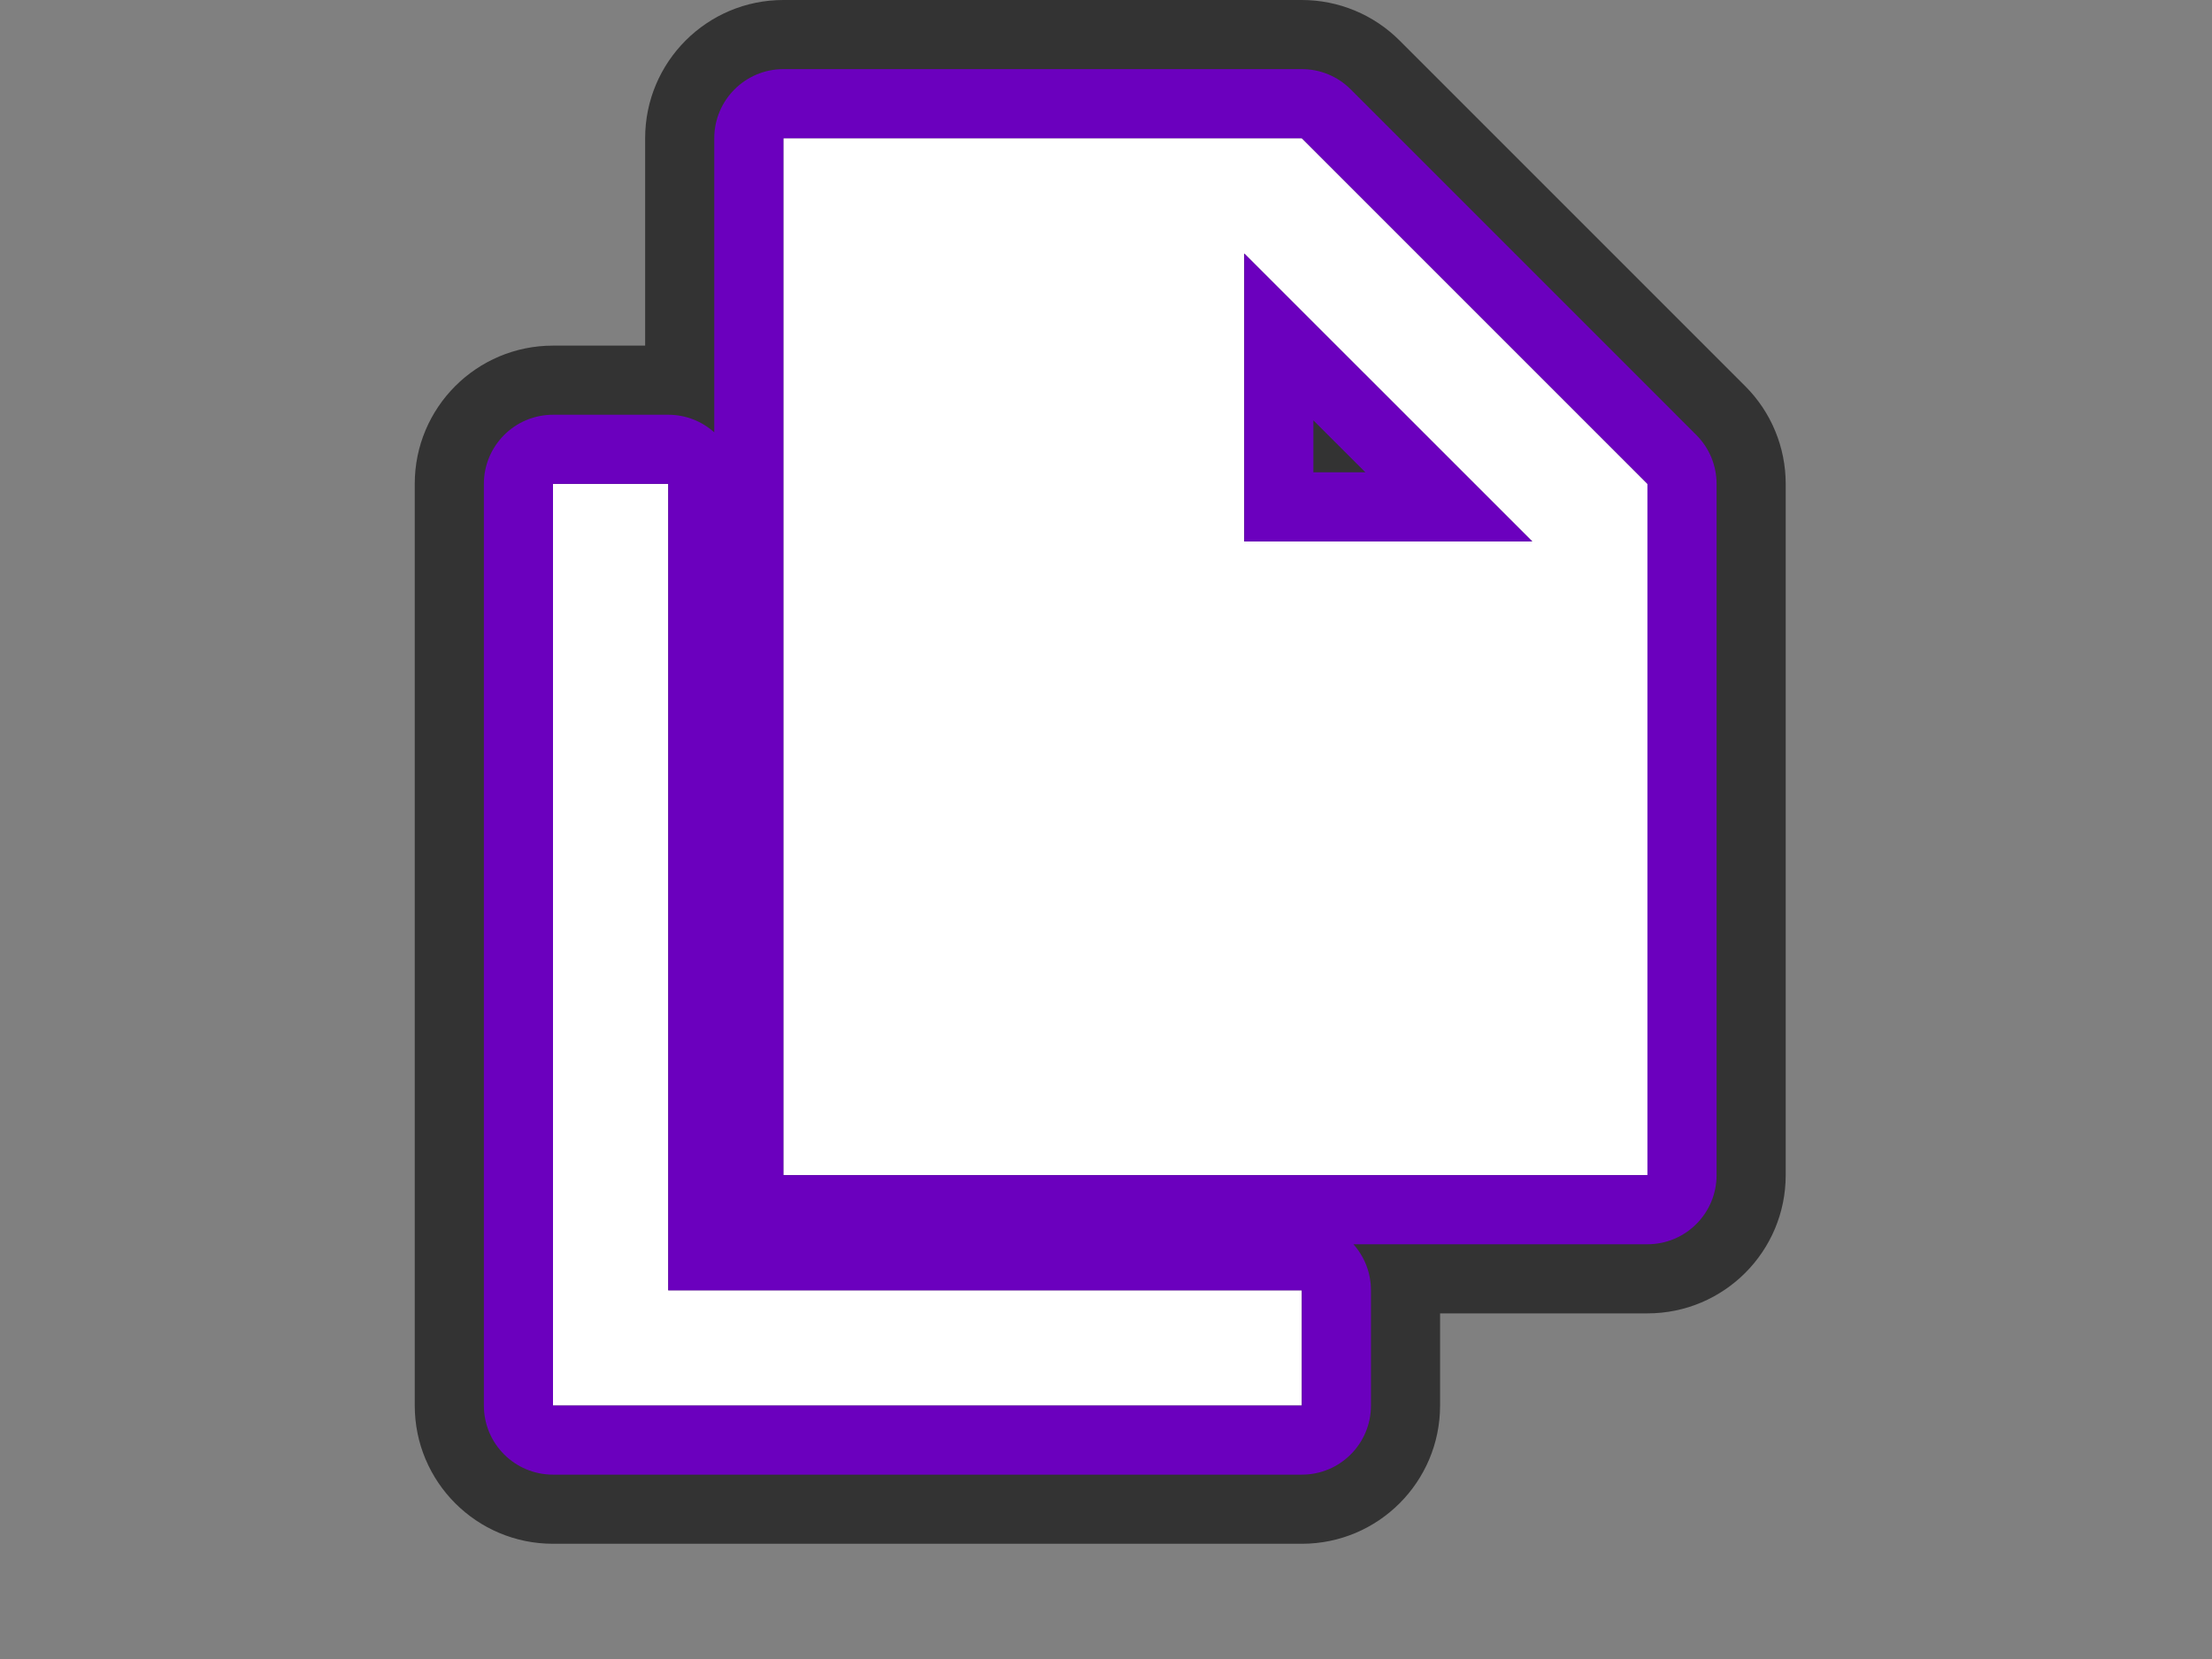 <svg width="32" height="24" viewBox="0 0 32 24" fill="none" xmlns="http://www.w3.org/2000/svg">
<rect x="0" y="0" width="32" height="24" fill="#808080" stroke="none"/>
<path fill-rule="evenodd" clip-rule="evenodd" d="M9.667 7V18.667H18.833V20.333H8V7H9.667ZM20.833 19V20.333C20.833 21.438 19.938 22.333 18.833 22.333H8C6.895 22.333 6 21.438 6 20.333V7C6 5.895 6.895 5 8 5H9.333V2C9.333 0.895 10.229 0 11.333 0H18.833C19.364 0 19.872 0.211 20.247 0.586L25.247 5.586C25.623 5.961 25.833 6.47 25.833 7V17C25.833 18.105 24.938 19 23.833 19H20.833ZM23.833 17V7L18.833 2H11.333V17H23.833ZM18 7.833H22.167L18 3.667V7.833Z" fill="#333333"/>
<path d="M11.333 17V2H18.833L23.833 7V17H11.333ZM8 20.333V7H9.667V18.667H18.833V20.333H8ZM18 7.833H22.167L18 3.667V7.833Z" fill="white"/>
<path fill-rule="evenodd" clip-rule="evenodd" d="M10.333 6.255C10.156 6.096 9.923 6 9.667 6H8C7.448 6 7 6.448 7 7V20.333C7 20.886 7.448 21.333 8 21.333H18.833C19.386 21.333 19.833 20.886 19.833 20.333V18.667C19.833 18.41 19.737 18.177 19.579 18H23.833C24.386 18 24.833 17.552 24.833 17V7C24.833 6.735 24.728 6.48 24.54 6.293L19.54 1.293C19.353 1.105 19.099 1 18.833 1H11.333C10.781 1 10.333 1.448 10.333 2V6.255ZM9.667 18.667V7H8V20.333H18.833V18.667H9.667ZM23.833 7V17H11.333V2H18.833L23.833 7ZM22.167 7.833L18 3.667V7.833H22.167ZM19 6.833H19.753L19 6.081V6.833Z" fill="#6B00BE"/>
</svg>
